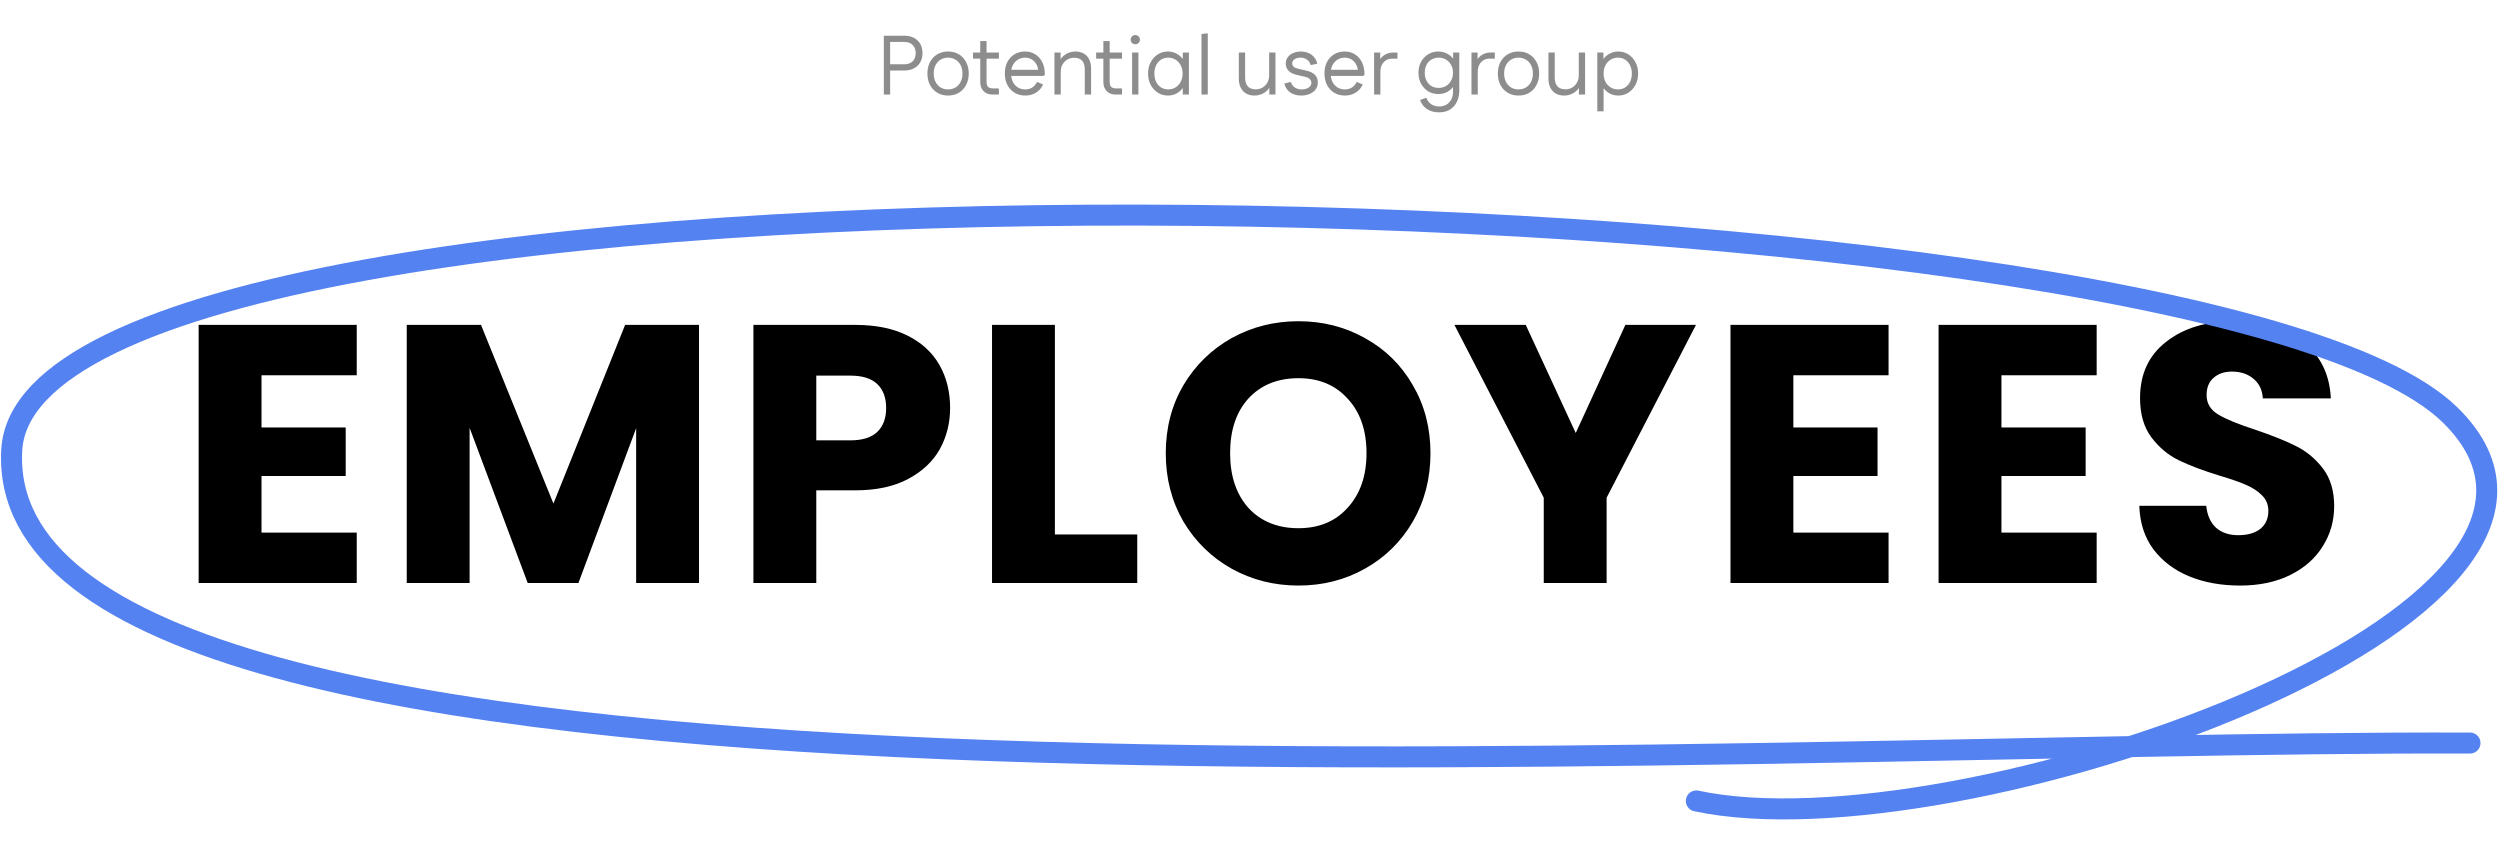 <svg width="476" height="164" viewBox="0 0 476 164" fill="none" xmlns="http://www.w3.org/2000/svg">
<path d="M174.344 10.112C174.344 9.451 174.152 8.933 173.768 8.56C173.384 8.176 172.856 7.984 172.184 7.984H168.968V6.8H172.184C173.229 6.8 174.067 7.099 174.696 7.696C175.325 8.293 175.64 9.099 175.64 10.112H174.344ZM168.28 18V6.8H169.48V18H168.28ZM168.968 13.424V12.24H172.184C172.856 12.24 173.384 12.053 173.768 11.68C174.152 11.296 174.344 10.773 174.344 10.112H175.64C175.64 11.115 175.325 11.92 174.696 12.528C174.067 13.125 173.229 13.424 172.184 13.424H168.968ZM180.515 18.192C179.747 18.192 179.065 18.016 178.467 17.664C177.881 17.312 177.417 16.821 177.075 16.192C176.745 15.563 176.579 14.832 176.579 14C176.579 13.168 176.745 12.437 177.075 11.808C177.417 11.179 177.881 10.688 178.467 10.336C179.065 9.984 179.747 9.808 180.515 9.808C181.294 9.808 181.977 9.984 182.563 10.336C183.15 10.688 183.609 11.179 183.939 11.808C184.281 12.437 184.451 13.168 184.451 14C184.451 14.832 184.281 15.563 183.939 16.192C183.609 16.821 183.15 17.312 182.563 17.664C181.977 18.016 181.294 18.192 180.515 18.192ZM180.515 17.024C181.049 17.024 181.518 16.901 181.923 16.656C182.339 16.4 182.665 16.048 182.899 15.6C183.134 15.141 183.251 14.608 183.251 14C183.251 13.381 183.134 12.848 182.899 12.4C182.665 11.952 182.339 11.605 181.923 11.36C181.518 11.104 181.049 10.976 180.515 10.976C179.982 10.976 179.507 11.104 179.091 11.36C178.686 11.605 178.366 11.952 178.131 12.4C177.897 12.848 177.779 13.381 177.779 14C177.779 14.608 177.897 15.141 178.131 15.6C178.366 16.048 178.686 16.4 179.091 16.656C179.507 16.901 179.982 17.024 180.515 17.024ZM188.911 18C188.25 18 187.706 17.787 187.279 17.36C186.852 16.933 186.639 16.357 186.639 15.632V7.824H187.839V15.552C187.839 16.021 187.935 16.352 188.127 16.544C188.33 16.736 188.66 16.832 189.119 16.832H190.111L190.191 17.008V18H188.911ZM185.263 11.168V10H190.191V11.168H185.263ZM195.206 18.192C194.448 18.192 193.776 18.016 193.189 17.664C192.603 17.312 192.144 16.821 191.813 16.192C191.483 15.563 191.317 14.832 191.317 14C191.317 13.168 191.477 12.437 191.797 11.808C192.128 11.179 192.581 10.688 193.157 10.336C193.744 9.984 194.416 9.808 195.174 9.808C195.92 9.808 196.571 9.989 197.126 10.352C197.691 10.704 198.134 11.205 198.454 11.856C198.774 12.496 198.934 13.243 198.934 14.096V14.24L198.694 14.464H192.021V13.296H198.23L197.701 13.52C197.659 12.987 197.52 12.533 197.286 12.16C197.051 11.776 196.752 11.483 196.39 11.28C196.027 11.077 195.622 10.976 195.174 10.976C194.683 10.976 194.235 11.099 193.829 11.344C193.424 11.579 193.104 11.915 192.869 12.352C192.635 12.789 192.517 13.296 192.517 13.872V14.08C192.517 14.656 192.629 15.168 192.853 15.616C193.088 16.053 193.408 16.4 193.813 16.656C194.219 16.901 194.683 17.024 195.206 17.024C195.728 17.024 196.176 16.901 196.549 16.656C196.923 16.411 197.216 16.075 197.43 15.648H197.606L198.614 16.096C198.315 16.736 197.867 17.248 197.27 17.632C196.683 18.005 195.995 18.192 195.206 18.192ZM200.768 18V10H201.936V12.32L201.584 12.016C201.723 11.568 201.952 11.179 202.272 10.848C202.592 10.517 202.965 10.261 203.392 10.08C203.829 9.899 204.293 9.808 204.784 9.808C205.36 9.808 205.872 9.931 206.32 10.176C206.768 10.421 207.115 10.784 207.36 11.264C207.616 11.744 207.744 12.341 207.744 13.056V18H206.544V13.328C206.544 12.72 206.453 12.251 206.272 11.92C206.091 11.579 205.845 11.339 205.536 11.2C205.237 11.061 204.896 10.992 204.512 10.992C204.075 10.992 203.659 11.099 203.264 11.312C202.88 11.525 202.565 11.835 202.32 12.24C202.085 12.635 201.968 13.115 201.968 13.68V18H200.768ZM212.354 18C211.693 18 211.149 17.787 210.722 17.36C210.296 16.933 210.082 16.357 210.082 15.632V7.824H211.282V15.552C211.282 16.021 211.378 16.352 211.57 16.544C211.773 16.736 212.104 16.832 212.562 16.832H213.554L213.634 17.008V18H212.354ZM208.706 11.168V10H213.634V11.168H208.706ZM215.553 18V10H216.753V18H215.553ZM216.161 8.432C215.916 8.432 215.708 8.347 215.537 8.176C215.366 8.005 215.281 7.797 215.281 7.552C215.281 7.307 215.366 7.099 215.537 6.928C215.708 6.757 215.916 6.672 216.161 6.672C216.406 6.672 216.614 6.757 216.785 6.928C216.956 7.099 217.041 7.307 217.041 7.552C217.041 7.797 216.956 8.005 216.785 8.176C216.614 8.347 216.406 8.432 216.161 8.432ZM222.367 18.192C221.663 18.192 221.023 18.011 220.447 17.648C219.881 17.285 219.428 16.789 219.087 16.16C218.756 15.531 218.591 14.811 218.591 14C218.591 13.189 218.756 12.469 219.087 11.84C219.428 11.211 219.881 10.715 220.447 10.352C221.023 9.989 221.663 9.808 222.367 9.808C222.911 9.808 223.412 9.92 223.871 10.144C224.329 10.357 224.724 10.661 225.055 11.056C225.385 11.44 225.631 11.899 225.791 12.432V15.568C225.631 16.091 225.385 16.549 225.055 16.944C224.724 17.339 224.329 17.648 223.871 17.872C223.412 18.085 222.911 18.192 222.367 18.192ZM222.415 17.024C222.948 17.024 223.417 16.896 223.823 16.64C224.239 16.384 224.564 16.032 224.799 15.584C225.044 15.125 225.167 14.597 225.167 14C225.167 13.403 225.044 12.88 224.799 12.432C224.564 11.973 224.239 11.616 223.823 11.36C223.417 11.104 222.948 10.976 222.415 10.976C221.913 10.976 221.46 11.104 221.055 11.36C220.66 11.616 220.351 11.973 220.127 12.432C219.903 12.88 219.791 13.403 219.791 14C219.791 14.597 219.903 15.125 220.127 15.584C220.351 16.032 220.66 16.384 221.055 16.64C221.46 16.896 221.913 17.024 222.415 17.024ZM225.199 18V15.008L225.391 14L225.199 12.992V10H226.367V18H225.199ZM228.762 18V6.48L229.914 6.336L229.962 6.464V18H228.762ZM242.847 10V18H241.679V15.68L242.031 15.984C241.893 16.432 241.663 16.821 241.343 17.152C241.034 17.483 240.661 17.739 240.223 17.92C239.786 18.101 239.322 18.192 238.831 18.192C238.255 18.192 237.743 18.069 237.295 17.824C236.858 17.579 236.511 17.216 236.255 16.736C235.999 16.256 235.871 15.659 235.871 14.944V10H237.071V14.672C237.071 15.269 237.162 15.739 237.343 16.08C237.525 16.421 237.77 16.661 238.079 16.8C238.389 16.939 238.73 17.008 239.103 17.008C239.551 17.008 239.967 16.901 240.351 16.688C240.735 16.475 241.045 16.165 241.279 15.76C241.525 15.355 241.647 14.875 241.647 14.32V10H242.847ZM247.732 18.192C246.911 18.192 246.217 17.995 245.652 17.6C245.087 17.195 244.713 16.629 244.532 15.904L245.636 15.632L245.812 15.664C245.929 16.091 246.175 16.427 246.548 16.672C246.921 16.907 247.359 17.024 247.86 17.024C248.361 17.024 248.788 16.912 249.14 16.688C249.503 16.453 249.684 16.149 249.684 15.776C249.684 15.467 249.577 15.221 249.364 15.04C249.161 14.848 248.852 14.704 248.436 14.608L246.964 14.272C246.217 14.101 245.668 13.829 245.316 13.456C244.975 13.072 244.804 12.619 244.804 12.096C244.804 11.648 244.927 11.253 245.172 10.912C245.417 10.571 245.753 10.304 246.18 10.112C246.617 9.909 247.113 9.808 247.668 9.808C248.479 9.808 249.161 10.011 249.716 10.416C250.271 10.821 250.639 11.392 250.82 12.128L249.7 12.368L249.524 12.336C249.417 11.899 249.183 11.563 248.82 11.328C248.468 11.093 248.073 10.976 247.636 10.976C247.177 10.976 246.793 11.077 246.484 11.28C246.185 11.483 246.036 11.739 246.036 12.048C246.036 12.315 246.132 12.539 246.324 12.72C246.527 12.891 246.847 13.024 247.284 13.12L248.772 13.456C249.508 13.627 250.047 13.899 250.388 14.272C250.74 14.645 250.916 15.12 250.916 15.696C250.916 16.208 250.777 16.651 250.5 17.024C250.223 17.397 249.844 17.685 249.364 17.888C248.895 18.091 248.351 18.192 247.732 18.192ZM256.066 18.192C255.309 18.192 254.637 18.016 254.05 17.664C253.463 17.312 253.005 16.821 252.674 16.192C252.343 15.563 252.178 14.832 252.178 14C252.178 13.168 252.338 12.437 252.658 11.808C252.989 11.179 253.442 10.688 254.018 10.336C254.605 9.984 255.277 9.808 256.034 9.808C256.781 9.808 257.431 9.989 257.986 10.352C258.551 10.704 258.994 11.205 259.314 11.856C259.634 12.496 259.794 13.243 259.794 14.096V14.24L259.554 14.464H252.882V13.296H259.09L258.562 13.52C258.519 12.987 258.381 12.533 258.146 12.16C257.911 11.776 257.613 11.483 257.25 11.28C256.887 11.077 256.482 10.976 256.034 10.976C255.543 10.976 255.095 11.099 254.69 11.344C254.285 11.579 253.965 11.915 253.73 12.352C253.495 12.789 253.378 13.296 253.378 13.872V14.08C253.378 14.656 253.49 15.168 253.714 15.616C253.949 16.053 254.269 16.4 254.674 16.656C255.079 16.901 255.543 17.024 256.066 17.024C256.589 17.024 257.037 16.901 257.41 16.656C257.783 16.411 258.077 16.075 258.29 15.648H258.466L259.474 16.096C259.175 16.736 258.727 17.248 258.13 17.632C257.543 18.005 256.855 18.192 256.066 18.192ZM261.629 18V10H262.797V12.32L262.445 12.016C262.626 11.397 262.973 10.907 263.485 10.544C264.007 10.181 264.594 10 265.245 10H266.077V11.168H265.053C264.615 11.168 264.226 11.275 263.885 11.488C263.554 11.701 263.293 11.995 263.101 12.368C262.919 12.741 262.829 13.179 262.829 13.68V18H261.629ZM274.01 21.392C273.37 21.392 272.805 21.291 272.314 21.088C271.834 20.885 271.429 20.608 271.098 20.256C270.778 19.904 270.538 19.499 270.378 19.04L271.434 18.656H271.61C271.749 19.115 272.032 19.499 272.458 19.808C272.896 20.117 273.424 20.272 274.042 20.272C274.565 20.272 275.018 20.155 275.402 19.92C275.797 19.685 276.101 19.36 276.314 18.944C276.538 18.539 276.65 18.064 276.65 17.52V14.848L276.874 13.84L276.682 12.832V10H277.85V17.232C277.85 18.021 277.701 18.731 277.402 19.36C277.104 19.989 276.666 20.485 276.09 20.848C275.525 21.211 274.832 21.392 274.01 21.392ZM273.85 17.904C273.146 17.904 272.506 17.733 271.93 17.392C271.365 17.04 270.912 16.56 270.57 15.952C270.24 15.333 270.074 14.635 270.074 13.856C270.074 13.067 270.24 12.368 270.57 11.76C270.912 11.152 271.365 10.677 271.93 10.336C272.506 9.984 273.146 9.808 273.85 9.808C274.394 9.808 274.896 9.915 275.354 10.128C275.813 10.331 276.208 10.624 276.538 11.008C276.869 11.381 277.114 11.824 277.274 12.336V15.376C277.114 15.877 276.869 16.32 276.538 16.704C276.208 17.088 275.813 17.387 275.354 17.6C274.896 17.803 274.394 17.904 273.85 17.904ZM273.898 16.736C274.432 16.736 274.901 16.619 275.306 16.384C275.722 16.139 276.048 15.797 276.282 15.36C276.528 14.923 276.65 14.421 276.65 13.856C276.65 13.28 276.528 12.779 276.282 12.352C276.048 11.915 275.722 11.579 275.306 11.344C274.901 11.099 274.432 10.976 273.898 10.976C273.397 10.976 272.944 11.099 272.538 11.344C272.144 11.579 271.834 11.915 271.61 12.352C271.386 12.779 271.274 13.28 271.274 13.856C271.274 14.421 271.386 14.923 271.61 15.36C271.834 15.797 272.144 16.139 272.538 16.384C272.944 16.619 273.397 16.736 273.898 16.736ZM280.166 18V10H281.334V12.32L280.982 12.016C281.163 11.397 281.51 10.907 282.022 10.544C282.544 10.181 283.131 10 283.782 10H284.614V11.168H283.59C283.152 11.168 282.763 11.275 282.422 11.488C282.091 11.701 281.83 11.995 281.638 12.368C281.456 12.741 281.366 13.179 281.366 13.68V18H280.166ZM289.124 18.192C288.356 18.192 287.673 18.016 287.076 17.664C286.489 17.312 286.025 16.821 285.684 16.192C285.353 15.563 285.188 14.832 285.188 14C285.188 13.168 285.353 12.437 285.684 11.808C286.025 11.179 286.489 10.688 287.076 10.336C287.673 9.984 288.356 9.808 289.124 9.808C289.902 9.808 290.585 9.984 291.172 10.336C291.758 10.688 292.217 11.179 292.548 11.808C292.889 12.437 293.06 13.168 293.06 14C293.06 14.832 292.889 15.563 292.548 16.192C292.217 16.821 291.758 17.312 291.172 17.664C290.585 18.016 289.902 18.192 289.124 18.192ZM289.124 17.024C289.657 17.024 290.126 16.901 290.532 16.656C290.948 16.4 291.273 16.048 291.508 15.6C291.742 15.141 291.86 14.608 291.86 14C291.86 13.381 291.742 12.848 291.508 12.4C291.273 11.952 290.948 11.605 290.532 11.36C290.126 11.104 289.657 10.976 289.124 10.976C288.59 10.976 288.116 11.104 287.7 11.36C287.294 11.605 286.974 11.952 286.74 12.4C286.505 12.848 286.388 13.381 286.388 14C286.388 14.608 286.505 15.141 286.74 15.6C286.974 16.048 287.294 16.4 287.7 16.656C288.116 16.901 288.59 17.024 289.124 17.024ZM301.8 10V18H300.632V15.68L300.984 15.984C300.845 16.432 300.616 16.821 300.296 17.152C299.986 17.483 299.613 17.739 299.176 17.92C298.738 18.101 298.274 18.192 297.784 18.192C297.208 18.192 296.696 18.069 296.248 17.824C295.81 17.579 295.464 17.216 295.208 16.736C294.952 16.256 294.824 15.659 294.824 14.944V10H296.024V14.672C296.024 15.269 296.114 15.739 296.296 16.08C296.477 16.421 296.722 16.661 297.032 16.8C297.341 16.939 297.682 17.008 298.056 17.008C298.504 17.008 298.92 16.901 299.304 16.688C299.688 16.475 299.997 16.165 300.232 15.76C300.477 15.355 300.6 14.875 300.6 14.32V10H301.8ZM308.124 18.192C307.58 18.192 307.079 18.085 306.62 17.872C306.162 17.648 305.767 17.339 305.436 16.944C305.106 16.549 304.86 16.091 304.7 15.568V12.432C304.86 11.899 305.106 11.44 305.436 11.056C305.767 10.661 306.162 10.357 306.62 10.144C307.079 9.92 307.58 9.808 308.124 9.808C308.839 9.808 309.479 9.989 310.044 10.352C310.61 10.715 311.058 11.211 311.388 11.84C311.73 12.469 311.9 13.189 311.9 14C311.9 14.811 311.73 15.531 311.388 16.16C311.058 16.789 310.61 17.285 310.044 17.648C309.479 18.011 308.839 18.192 308.124 18.192ZM304.124 21.2V10H305.292V12.992L305.1 14L305.324 15.008V21.2H304.124ZM308.076 17.024C308.588 17.024 309.042 16.896 309.436 16.64C309.831 16.384 310.14 16.032 310.364 15.584C310.588 15.125 310.7 14.597 310.7 14C310.7 13.403 310.588 12.88 310.364 12.432C310.14 11.973 309.831 11.616 309.436 11.36C309.042 11.104 308.588 10.976 308.076 10.976C307.554 10.976 307.084 11.104 306.668 11.36C306.252 11.616 305.922 11.973 305.676 12.432C305.442 12.88 305.324 13.403 305.324 14C305.324 14.597 305.442 15.125 305.676 15.584C305.922 16.032 306.252 16.384 306.668 16.64C307.084 16.896 307.554 17.024 308.076 17.024Z" fill="#8D8D8D"/>
<path d="M49.792 71.45V81.39H65.822V90.63H49.792V101.41H67.922V111H37.822V61.86H67.922V71.45H49.792ZM133.093 61.86V111H121.123V81.53L110.133 111H100.473L89.413 81.46V111H77.443V61.86H91.583L105.373 95.88L119.023 61.86H133.093ZM180.901 77.68C180.901 80.527 180.248 83.14 178.941 85.52C177.634 87.853 175.628 89.743 172.921 91.19C170.214 92.637 166.854 93.36 162.841 93.36H155.421V111H143.451V61.86H162.841C166.761 61.86 170.074 62.537 172.781 63.89C175.488 65.243 177.518 67.11 178.871 69.49C180.224 71.87 180.901 74.6 180.901 77.68ZM161.931 83.84C164.218 83.84 165.921 83.303 167.041 82.23C168.161 81.157 168.721 79.64 168.721 77.68C168.721 75.72 168.161 74.203 167.041 73.13C165.921 72.057 164.218 71.52 161.931 71.52H155.421V83.84H161.931ZM200.852 101.76H216.532V111H188.882V61.86H200.852V101.76ZM247.232 111.49C242.612 111.49 238.365 110.417 234.492 108.27C230.665 106.123 227.609 103.137 225.322 99.31C223.082 95.437 221.962 91.097 221.962 86.29C221.962 81.483 223.082 77.167 225.322 73.34C227.609 69.513 230.665 66.527 234.492 64.38C238.365 62.233 242.612 61.16 247.232 61.16C251.852 61.16 256.075 62.233 259.902 64.38C263.775 66.527 266.809 69.513 269.002 73.34C271.242 77.167 272.362 81.483 272.362 86.29C272.362 91.097 271.242 95.437 269.002 99.31C266.762 103.137 263.729 106.123 259.902 108.27C256.075 110.417 251.852 111.49 247.232 111.49ZM247.232 100.57C251.152 100.57 254.279 99.263 256.612 96.65C258.992 94.037 260.182 90.583 260.182 86.29C260.182 81.95 258.992 78.497 256.612 75.93C254.279 73.317 251.152 72.01 247.232 72.01C243.265 72.01 240.092 73.293 237.712 75.86C235.379 78.427 234.212 81.903 234.212 86.29C234.212 90.63 235.379 94.107 237.712 96.72C240.092 99.287 243.265 100.57 247.232 100.57ZM322.911 61.86L305.901 94.76V111H293.931V94.76L276.921 61.86H290.501L300.021 82.44L309.471 61.86H322.911ZM341.454 71.45V81.39H357.484V90.63H341.454V101.41H359.584V111H329.484V61.86H359.584V71.45H341.454ZM381.075 71.45V81.39H397.105V90.63H381.075V101.41H399.205V111H369.105V61.86H399.205V71.45H381.075ZM426.506 111.49C422.913 111.49 419.693 110.907 416.846 109.74C414 108.573 411.713 106.847 409.986 104.56C408.306 102.273 407.42 99.52 407.326 96.3H420.066C420.253 98.12 420.883 99.52 421.956 100.5C423.03 101.433 424.43 101.9 426.156 101.9C427.93 101.9 429.33 101.503 430.356 100.71C431.383 99.87 431.896 98.727 431.896 97.28C431.896 96.067 431.476 95.063 430.636 94.27C429.843 93.477 428.84 92.823 427.626 92.31C426.46 91.797 424.78 91.213 422.586 90.56C419.413 89.58 416.823 88.6 414.816 87.62C412.81 86.64 411.083 85.193 409.636 83.28C408.19 81.367 407.466 78.87 407.466 75.79C407.466 71.217 409.123 67.647 412.436 65.08C415.75 62.467 420.066 61.16 425.386 61.16C430.8 61.16 435.163 62.467 438.476 65.08C441.79 67.647 443.563 71.24 443.796 75.86H430.846C430.753 74.273 430.17 73.037 429.096 72.15C428.023 71.217 426.646 70.75 424.966 70.75C423.52 70.75 422.353 71.147 421.466 71.94C420.58 72.687 420.136 73.783 420.136 75.23C420.136 76.817 420.883 78.053 422.376 78.94C423.87 79.827 426.203 80.783 429.376 81.81C432.55 82.883 435.116 83.91 437.076 84.89C439.083 85.87 440.81 87.293 442.256 89.16C443.703 91.027 444.426 93.43 444.426 96.37C444.426 99.17 443.703 101.713 442.256 104C440.856 106.287 438.803 108.107 436.096 109.46C433.39 110.813 430.193 111.49 426.506 111.49Z" fill="black"/>
<path d="M322.982 152.501C371.981 163 505.314 116.948 466.481 78.985C417.94 31.531 5.675 22.785 2.235 85.703C-2.019 163.485 323.12 140.939 470.286 141.476" stroke="#5582F1" stroke-width="4" stroke-linecap="round"/>
</svg>
